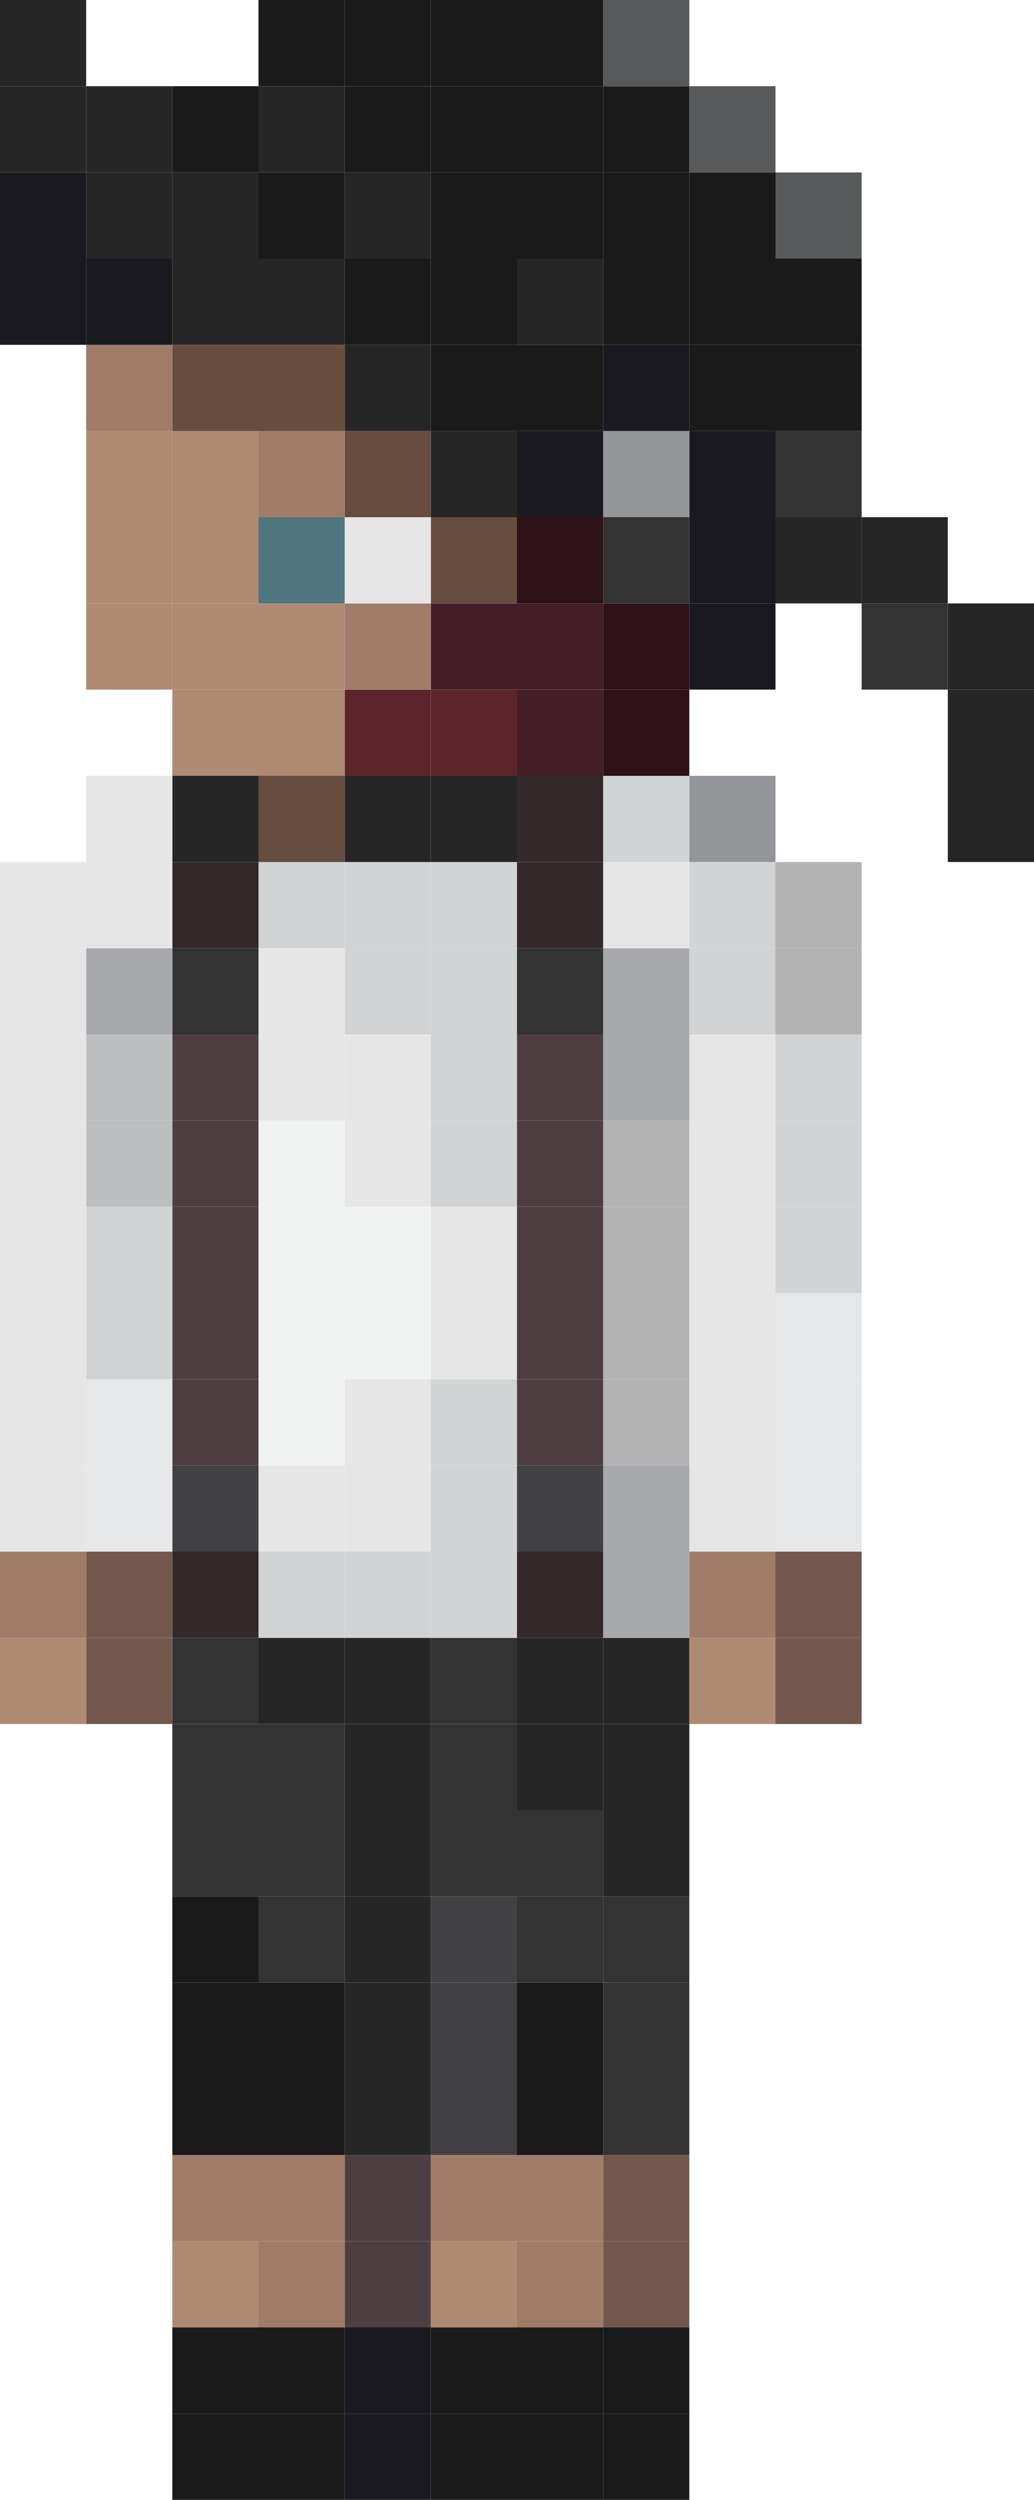<svg xmlns="http://www.w3.org/2000/svg" viewBox="0 0 309.68 748.39"><defs><style>.cls-1{fill:#262626;}.cls-2{fill:#333;}.cls-3{fill:#73574c;}.cls-4{fill:#e6e7e8;}.cls-5{fill:#d1d3d4;}.cls-6{fill:#b3b3b3;}.cls-7{fill:#1a1a1a;}.cls-8{fill:#58595b;}.cls-9{fill:#af8a73;}.cls-10{fill:#a07c68;}.cls-11{fill:#e6e6e6;}.cls-12{fill:#939598;}.cls-13{fill:#1a191f;}.cls-14{fill:#a7a9ac;}.cls-15{fill:#2e1217;}.cls-16{fill:#33292b;}.cls-17{fill:#414042;}.cls-18{fill:#4d3f41;}.cls-19{fill:#441f27;}.cls-20{fill:#5c252c;}.cls-21{fill:#674c40;}.cls-22{fill:#f1f2f2;}.cls-23{fill:#4f757f;}.cls-24{fill:#bcbec0;}</style></defs><title>smn_c</title><g id="Layer_2" data-name="Layer 2"><g id="grid"><rect class="cls-1" x="283.87" y="232.26" width="25.81" height="25.81"/><rect class="cls-1" x="283.87" y="206.45" width="25.81" height="25.81"/><rect class="cls-1" x="283.87" y="180.65" width="25.81" height="25.8"/><rect class="cls-2" x="258.06" y="180.65" width="25.81" height="25.8"/><rect class="cls-1" x="258.06" y="154.84" width="25.81" height="25.81"/><rect class="cls-3" x="232.26" y="490.33" width="25.8" height="25.8"/><rect class="cls-3" x="232.26" y="464.52" width="25.8" height="25.81"/><rect class="cls-4" x="232.26" y="438.71" width="25.8" height="25.81"/><rect class="cls-4" x="232.26" y="412.91" width="25.8" height="25.8"/><rect class="cls-4" x="232.26" y="387.1" width="25.8" height="25.81"/><rect class="cls-5" x="232.26" y="361.29" width="25.8" height="25.81"/><rect class="cls-5" x="232.26" y="335.49" width="25.8" height="25.8"/><rect class="cls-5" x="232.26" y="309.68" width="25.8" height="25.81"/><rect class="cls-6" x="232.26" y="283.87" width="25.8" height="25.81"/><rect class="cls-6" x="232.26" y="258.07" width="25.8" height="25.8"/><rect class="cls-1" x="232.26" y="154.84" width="25.8" height="25.81"/><rect class="cls-2" x="232.26" y="129.04" width="25.8" height="25.8"/><rect class="cls-7" x="232.26" y="103.23" width="25.8" height="25.81"/><rect class="cls-7" x="232.26" y="77.42" width="25.8" height="25.81"/><rect class="cls-8" x="232.26" y="51.62" width="25.8" height="25.8"/><rect class="cls-9" x="206.45" y="490.33" width="25.81" height="25.8"/><rect class="cls-10" x="206.45" y="464.52" width="25.81" height="25.81"/><rect class="cls-11" x="206.45" y="438.71" width="25.81" height="25.81"/><rect class="cls-11" x="206.45" y="412.91" width="25.81" height="25.8"/><rect class="cls-11" x="206.45" y="387.1" width="25.81" height="25.81"/><rect class="cls-11" x="206.45" y="361.29" width="25.81" height="25.81"/><rect class="cls-11" x="206.45" y="335.49" width="25.81" height="25.8"/><rect class="cls-11" x="206.45" y="309.68" width="25.81" height="25.81"/><rect class="cls-5" x="206.45" y="283.87" width="25.81" height="25.81"/><rect class="cls-5" x="206.45" y="258.07" width="25.81" height="25.8"/><rect class="cls-12" x="206.45" y="232.26" width="25.81" height="25.81"/><rect class="cls-13" x="206.45" y="180.65" width="25.81" height="25.8"/><rect class="cls-13" x="206.45" y="154.84" width="25.81" height="25.81"/><rect class="cls-13" x="206.45" y="129.04" width="25.81" height="25.8"/><rect class="cls-7" x="206.45" y="103.23" width="25.81" height="25.81"/><rect class="cls-7" x="206.45" y="77.42" width="25.81" height="25.81"/><rect class="cls-7" x="206.45" y="51.62" width="25.81" height="25.8"/><rect class="cls-8" x="206.45" y="25.81" width="25.81" height="25.81"/><rect class="cls-7" x="180.64" y="722.58" width="25.81" height="25.81"/><rect class="cls-7" x="180.64" y="696.78" width="25.81" height="25.8"/><rect class="cls-3" x="180.64" y="670.97" width="25.81" height="25.81"/><rect class="cls-3" x="180.64" y="645.16" width="25.81" height="25.81"/><rect class="cls-2" x="180.64" y="619.36" width="25.81" height="25.8"/><rect class="cls-2" x="180.64" y="593.55" width="25.81" height="25.81"/><rect class="cls-2" x="180.64" y="567.74" width="25.81" height="25.81"/><rect class="cls-1" x="180.64" y="541.94" width="25.81" height="25.8"/><rect class="cls-1" x="180.64" y="516.13" width="25.81" height="25.81"/><rect class="cls-1" x="180.64" y="490.33" width="25.81" height="25.8"/><rect class="cls-14" x="180.64" y="464.52" width="25.81" height="25.81"/><rect class="cls-14" x="180.64" y="438.71" width="25.81" height="25.81"/><rect class="cls-6" x="180.64" y="412.91" width="25.81" height="25.8"/><rect class="cls-6" x="180.64" y="387.1" width="25.81" height="25.81"/><rect class="cls-6" x="180.64" y="361.29" width="25.81" height="25.81"/><rect class="cls-6" x="180.64" y="335.49" width="25.81" height="25.8"/><rect class="cls-14" x="180.64" y="309.68" width="25.81" height="25.81"/><rect class="cls-14" x="180.64" y="283.87" width="25.81" height="25.81"/><rect class="cls-11" x="180.64" y="258.07" width="25.81" height="25.8"/><rect class="cls-5" x="180.64" y="232.26" width="25.81" height="25.81"/><rect class="cls-15" x="180.64" y="206.45" width="25.81" height="25.81"/><rect class="cls-15" x="180.64" y="180.65" width="25.81" height="25.8"/><rect class="cls-2" x="180.64" y="154.84" width="25.81" height="25.81"/><rect class="cls-12" x="180.64" y="129.04" width="25.81" height="25.8"/><rect class="cls-13" x="180.64" y="103.23" width="25.81" height="25.81"/><rect class="cls-7" x="180.64" y="77.42" width="25.81" height="25.81"/><rect class="cls-7" x="180.64" y="51.62" width="25.81" height="25.8"/><rect class="cls-7" x="180.64" y="25.81" width="25.81" height="25.81"/><rect class="cls-8" x="180.64" width="25.81" height="25.81"/><rect class="cls-7" x="154.84" y="722.58" width="25.8" height="25.81"/><rect class="cls-7" x="154.84" y="696.78" width="25.8" height="25.8"/><rect class="cls-10" x="154.84" y="670.97" width="25.8" height="25.81"/><rect class="cls-10" x="154.84" y="645.16" width="25.8" height="25.81"/><rect class="cls-7" x="154.84" y="619.36" width="25.8" height="25.8"/><rect class="cls-7" x="154.84" y="593.55" width="25.8" height="25.81"/><rect class="cls-2" x="154.84" y="567.74" width="25.8" height="25.81"/><rect class="cls-2" x="154.84" y="541.94" width="25.8" height="25.8"/><rect class="cls-1" x="154.84" y="516.13" width="25.8" height="25.81"/><rect class="cls-1" x="154.84" y="490.33" width="25.8" height="25.8"/><rect class="cls-16" x="154.84" y="464.52" width="25.8" height="25.81"/><rect class="cls-17" x="154.84" y="438.71" width="25.8" height="25.81"/><rect class="cls-18" x="154.84" y="412.91" width="25.8" height="25.8"/><rect class="cls-18" x="154.84" y="387.1" width="25.8" height="25.81"/><rect class="cls-18" x="154.84" y="361.29" width="25.8" height="25.81"/><rect class="cls-18" x="154.84" y="335.49" width="25.8" height="25.8"/><rect class="cls-18" x="154.84" y="309.68" width="25.8" height="25.81"/><rect class="cls-2" x="154.84" y="283.87" width="25.8" height="25.81"/><rect class="cls-16" x="154.84" y="258.07" width="25.8" height="25.8"/><rect class="cls-16" x="154.84" y="232.26" width="25.8" height="25.81"/><rect class="cls-19" x="154.84" y="206.45" width="25.8" height="25.81"/><rect class="cls-19" x="154.84" y="180.65" width="25.8" height="25.8"/><rect class="cls-15" x="154.84" y="154.84" width="25.8" height="25.81"/><rect class="cls-13" x="154.84" y="129.04" width="25.8" height="25.8"/><rect class="cls-7" x="154.84" y="103.23" width="25.8" height="25.81"/><rect class="cls-1" x="154.84" y="77.42" width="25.8" height="25.81"/><rect class="cls-7" x="154.84" y="51.62" width="25.8" height="25.8"/><rect class="cls-7" x="154.84" y="25.81" width="25.8" height="25.81"/><rect class="cls-7" x="154.84" width="25.8" height="25.81"/><rect class="cls-7" x="129.03" y="722.58" width="25.81" height="25.81"/><rect class="cls-7" x="129.03" y="696.78" width="25.81" height="25.8"/><rect class="cls-9" x="129.03" y="670.97" width="25.81" height="25.81"/><rect class="cls-10" x="129.03" y="645.16" width="25.81" height="25.81"/><rect class="cls-17" x="129.03" y="619.36" width="25.81" height="25.8"/><rect class="cls-17" x="129.03" y="593.55" width="25.81" height="25.81"/><rect class="cls-17" x="129.03" y="567.74" width="25.81" height="25.81"/><rect class="cls-2" x="129.03" y="541.94" width="25.81" height="25.8"/><rect class="cls-2" x="129.03" y="516.13" width="25.81" height="25.81"/><rect class="cls-2" x="129.03" y="490.33" width="25.81" height="25.8"/><rect class="cls-5" x="129.03" y="464.52" width="25.81" height="25.81"/><rect class="cls-5" x="129.03" y="438.71" width="25.81" height="25.81"/><rect class="cls-5" x="129.03" y="412.91" width="25.81" height="25.8"/><rect class="cls-11" x="129.03" y="387.1" width="25.81" height="25.81"/><rect class="cls-11" x="129.03" y="361.29" width="25.81" height="25.81"/><rect class="cls-5" x="129.03" y="335.49" width="25.81" height="25.8"/><rect class="cls-5" x="129.03" y="309.68" width="25.81" height="25.81"/><rect class="cls-5" x="129.03" y="283.87" width="25.81" height="25.81"/><rect class="cls-5" x="129.03" y="258.07" width="25.81" height="25.8"/><rect class="cls-1" x="129.03" y="232.26" width="25.81" height="25.81"/><rect class="cls-20" x="129.03" y="206.45" width="25.81" height="25.81"/><rect class="cls-19" x="129.03" y="180.65" width="25.81" height="25.8"/><rect class="cls-21" x="129.03" y="154.84" width="25.81" height="25.81"/><rect class="cls-1" x="129.03" y="129.04" width="25.81" height="25.8"/><rect class="cls-7" x="129.03" y="103.23" width="25.81" height="25.81"/><rect class="cls-7" x="129.03" y="77.42" width="25.81" height="25.81"/><rect class="cls-7" x="129.03" y="51.62" width="25.81" height="25.8"/><rect class="cls-7" x="129.03" y="25.81" width="25.81" height="25.81"/><rect class="cls-7" x="129.03" width="25.81" height="25.81"/><rect class="cls-13" x="103.23" y="722.58" width="25.8" height="25.81"/><rect class="cls-13" x="103.23" y="696.78" width="25.8" height="25.8"/><rect class="cls-18" x="103.23" y="670.97" width="25.8" height="25.81"/><rect class="cls-18" x="103.23" y="645.16" width="25.8" height="25.81"/><rect class="cls-1" x="103.23" y="619.36" width="25.8" height="25.8"/><rect class="cls-1" x="103.23" y="593.55" width="25.8" height="25.81"/><rect class="cls-1" x="103.23" y="567.74" width="25.8" height="25.81"/><rect class="cls-1" x="103.23" y="541.94" width="25.8" height="25.8"/><rect class="cls-1" x="103.23" y="516.13" width="25.8" height="25.81"/><rect class="cls-1" x="103.23" y="490.33" width="25.8" height="25.8"/><rect class="cls-5" x="103.23" y="464.52" width="25.8" height="25.81"/><rect class="cls-11" x="103.23" y="438.71" width="25.8" height="25.81"/><rect class="cls-11" x="103.23" y="412.91" width="25.8" height="25.8"/><rect class="cls-22" x="103.23" y="387.1" width="25.8" height="25.81"/><rect class="cls-22" x="103.23" y="361.29" width="25.8" height="25.81"/><rect class="cls-11" x="103.23" y="335.49" width="25.8" height="25.8"/><rect class="cls-11" x="103.23" y="309.68" width="25.8" height="25.81"/><rect class="cls-5" x="103.23" y="283.87" width="25.8" height="25.81"/><rect class="cls-5" x="103.23" y="258.07" width="25.8" height="25.8"/><rect class="cls-1" x="103.23" y="232.26" width="25.8" height="25.81"/><rect class="cls-20" x="103.23" y="206.45" width="25.8" height="25.81"/><rect class="cls-10" x="103.23" y="180.65" width="25.8" height="25.8"/><rect class="cls-11" x="103.23" y="154.84" width="25.8" height="25.81"/><rect class="cls-21" x="103.23" y="129.04" width="25.8" height="25.8"/><rect class="cls-1" x="103.23" y="103.23" width="25.8" height="25.81"/><rect class="cls-7" x="103.23" y="77.42" width="25.8" height="25.81"/><rect class="cls-1" x="103.23" y="51.62" width="25.8" height="25.8"/><rect class="cls-7" x="103.23" y="25.81" width="25.8" height="25.81"/><rect class="cls-7" x="103.23" width="25.8" height="25.81"/><rect class="cls-7" x="77.42" y="722.58" width="25.81" height="25.81"/><rect class="cls-7" x="77.42" y="696.78" width="25.81" height="25.8"/><rect class="cls-10" x="77.42" y="670.97" width="25.81" height="25.81"/><rect class="cls-10" x="77.42" y="645.16" width="25.81" height="25.81"/><rect class="cls-7" x="77.42" y="619.36" width="25.81" height="25.8"/><rect class="cls-7" x="77.42" y="593.55" width="25.81" height="25.81"/><rect class="cls-2" x="77.42" y="567.74" width="25.81" height="25.81"/><rect class="cls-2" x="77.42" y="541.94" width="25.81" height="25.8"/><rect class="cls-2" x="77.42" y="516.13" width="25.81" height="25.81"/><rect class="cls-1" x="77.42" y="490.33" width="25.81" height="25.8"/><rect class="cls-5" x="77.42" y="464.52" width="25.81" height="25.81"/><rect class="cls-11" x="77.42" y="438.71" width="25.81" height="25.81"/><rect class="cls-22" x="77.42" y="412.91" width="25.81" height="25.8"/><rect class="cls-22" x="77.42" y="387.1" width="25.81" height="25.81"/><rect class="cls-22" x="77.42" y="361.29" width="25.81" height="25.81"/><rect class="cls-22" x="77.42" y="335.49" width="25.81" height="25.8"/><rect class="cls-11" x="77.42" y="309.68" width="25.81" height="25.81"/><rect class="cls-11" x="77.42" y="283.87" width="25.81" height="25.81"/><rect class="cls-5" x="77.42" y="258.07" width="25.81" height="25.8"/><rect class="cls-21" x="77.42" y="232.26" width="25.81" height="25.81"/><rect class="cls-9" x="77.42" y="206.45" width="25.81" height="25.81"/><rect class="cls-9" x="77.42" y="180.65" width="25.81" height="25.8"/><rect class="cls-23" x="77.42" y="154.84" width="25.81" height="25.81"/><rect class="cls-10" x="77.42" y="129.04" width="25.81" height="25.8"/><rect class="cls-21" x="77.42" y="103.23" width="25.81" height="25.81"/><rect class="cls-1" x="77.42" y="77.42" width="25.81" height="25.81"/><rect class="cls-7" x="77.42" y="51.62" width="25.81" height="25.8"/><rect class="cls-1" x="77.42" y="25.81" width="25.81" height="25.81"/><rect class="cls-7" x="77.42" width="25.81" height="25.81"/><rect class="cls-7" x="51.61" y="722.58" width="25.81" height="25.81"/><rect class="cls-7" x="51.61" y="696.78" width="25.81" height="25.8"/><rect class="cls-9" x="51.61" y="670.97" width="25.81" height="25.81"/><rect class="cls-10" x="51.61" y="645.16" width="25.81" height="25.81"/><rect class="cls-7" x="51.61" y="619.36" width="25.81" height="25.8"/><rect class="cls-7" x="51.61" y="593.55" width="25.81" height="25.81"/><rect class="cls-7" x="51.61" y="567.74" width="25.81" height="25.81"/><rect class="cls-2" x="51.61" y="541.94" width="25.81" height="25.8"/><rect class="cls-2" x="51.61" y="516.13" width="25.81" height="25.81"/><rect class="cls-2" x="51.61" y="490.33" width="25.81" height="25.8"/><rect class="cls-16" x="51.61" y="464.52" width="25.81" height="25.81"/><rect class="cls-17" x="51.61" y="438.71" width="25.81" height="25.81"/><rect class="cls-18" x="51.61" y="412.91" width="25.81" height="25.8"/><rect class="cls-18" x="51.61" y="387.1" width="25.81" height="25.81"/><rect class="cls-18" x="51.61" y="361.29" width="25.81" height="25.81"/><rect class="cls-18" x="51.61" y="335.49" width="25.81" height="25.8"/><rect class="cls-18" x="51.61" y="309.68" width="25.81" height="25.81"/><rect class="cls-2" x="51.61" y="283.87" width="25.81" height="25.81"/><rect class="cls-16" x="51.61" y="258.07" width="25.81" height="25.8"/><rect class="cls-1" x="51.61" y="232.26" width="25.81" height="25.81"/><rect class="cls-9" x="51.61" y="206.45" width="25.81" height="25.81"/><rect class="cls-9" x="51.61" y="180.65" width="25.81" height="25.8"/><rect class="cls-9" x="51.61" y="154.84" width="25.81" height="25.81"/><rect class="cls-9" x="51.61" y="129.04" width="25.81" height="25.8"/><rect class="cls-21" x="51.61" y="103.23" width="25.81" height="25.81"/><rect class="cls-1" x="51.61" y="77.42" width="25.81" height="25.81"/><rect class="cls-1" x="51.61" y="51.62" width="25.81" height="25.8"/><rect class="cls-7" x="51.61" y="25.81" width="25.81" height="25.81"/><rect class="cls-3" x="25.81" y="490.33" width="25.8" height="25.8"/><rect class="cls-3" x="25.81" y="464.52" width="25.8" height="25.81"/><rect class="cls-4" x="25.81" y="438.71" width="25.8" height="25.81"/><rect class="cls-4" x="25.81" y="412.91" width="25.8" height="25.8"/><rect class="cls-5" x="25.81" y="387.1" width="25.8" height="25.81"/><rect class="cls-5" x="25.81" y="361.29" width="25.8" height="25.81"/><rect class="cls-24" x="25.81" y="335.49" width="25.8" height="25.8"/><rect class="cls-24" x="25.81" y="309.68" width="25.8" height="25.81"/><rect class="cls-14" x="25.81" y="283.87" width="25.8" height="25.81"/><rect class="cls-11" x="25.81" y="258.07" width="25.8" height="25.8"/><rect class="cls-11" x="25.81" y="232.26" width="25.8" height="25.81"/><rect class="cls-9" x="25.81" y="180.65" width="25.8" height="25.8"/><rect class="cls-9" x="25.81" y="154.84" width="25.8" height="25.81"/><rect class="cls-9" x="25.81" y="129.04" width="25.8" height="25.8"/><rect class="cls-10" x="25.81" y="103.23" width="25.8" height="25.81"/><rect class="cls-13" x="25.81" y="77.42" width="25.8" height="25.81"/><rect class="cls-1" x="25.81" y="51.62" width="25.8" height="25.8"/><rect class="cls-1" x="25.81" y="25.81" width="25.8" height="25.81"/><rect class="cls-9" y="490.33" width="25.81" height="25.8"/><rect class="cls-10" y="464.52" width="25.81" height="25.81"/><rect class="cls-11" y="438.71" width="25.81" height="25.81"/><rect class="cls-11" y="412.91" width="25.81" height="25.8"/><rect class="cls-11" y="387.1" width="25.81" height="25.81"/><rect class="cls-11" y="361.29" width="25.81" height="25.81"/><rect class="cls-11" y="335.49" width="25.81" height="25.8"/><rect class="cls-11" y="309.68" width="25.81" height="25.81"/><rect class="cls-11" y="283.87" width="25.81" height="25.81"/><rect class="cls-11" y="258.07" width="25.81" height="25.8"/><rect class="cls-13" y="77.42" width="25.81" height="25.81"/><rect class="cls-13" y="51.62" width="25.81" height="25.8"/><rect class="cls-1" y="25.81" width="25.81" height="25.81"/><rect class="cls-1" width="25.81" height="25.81"/></g></g></svg>